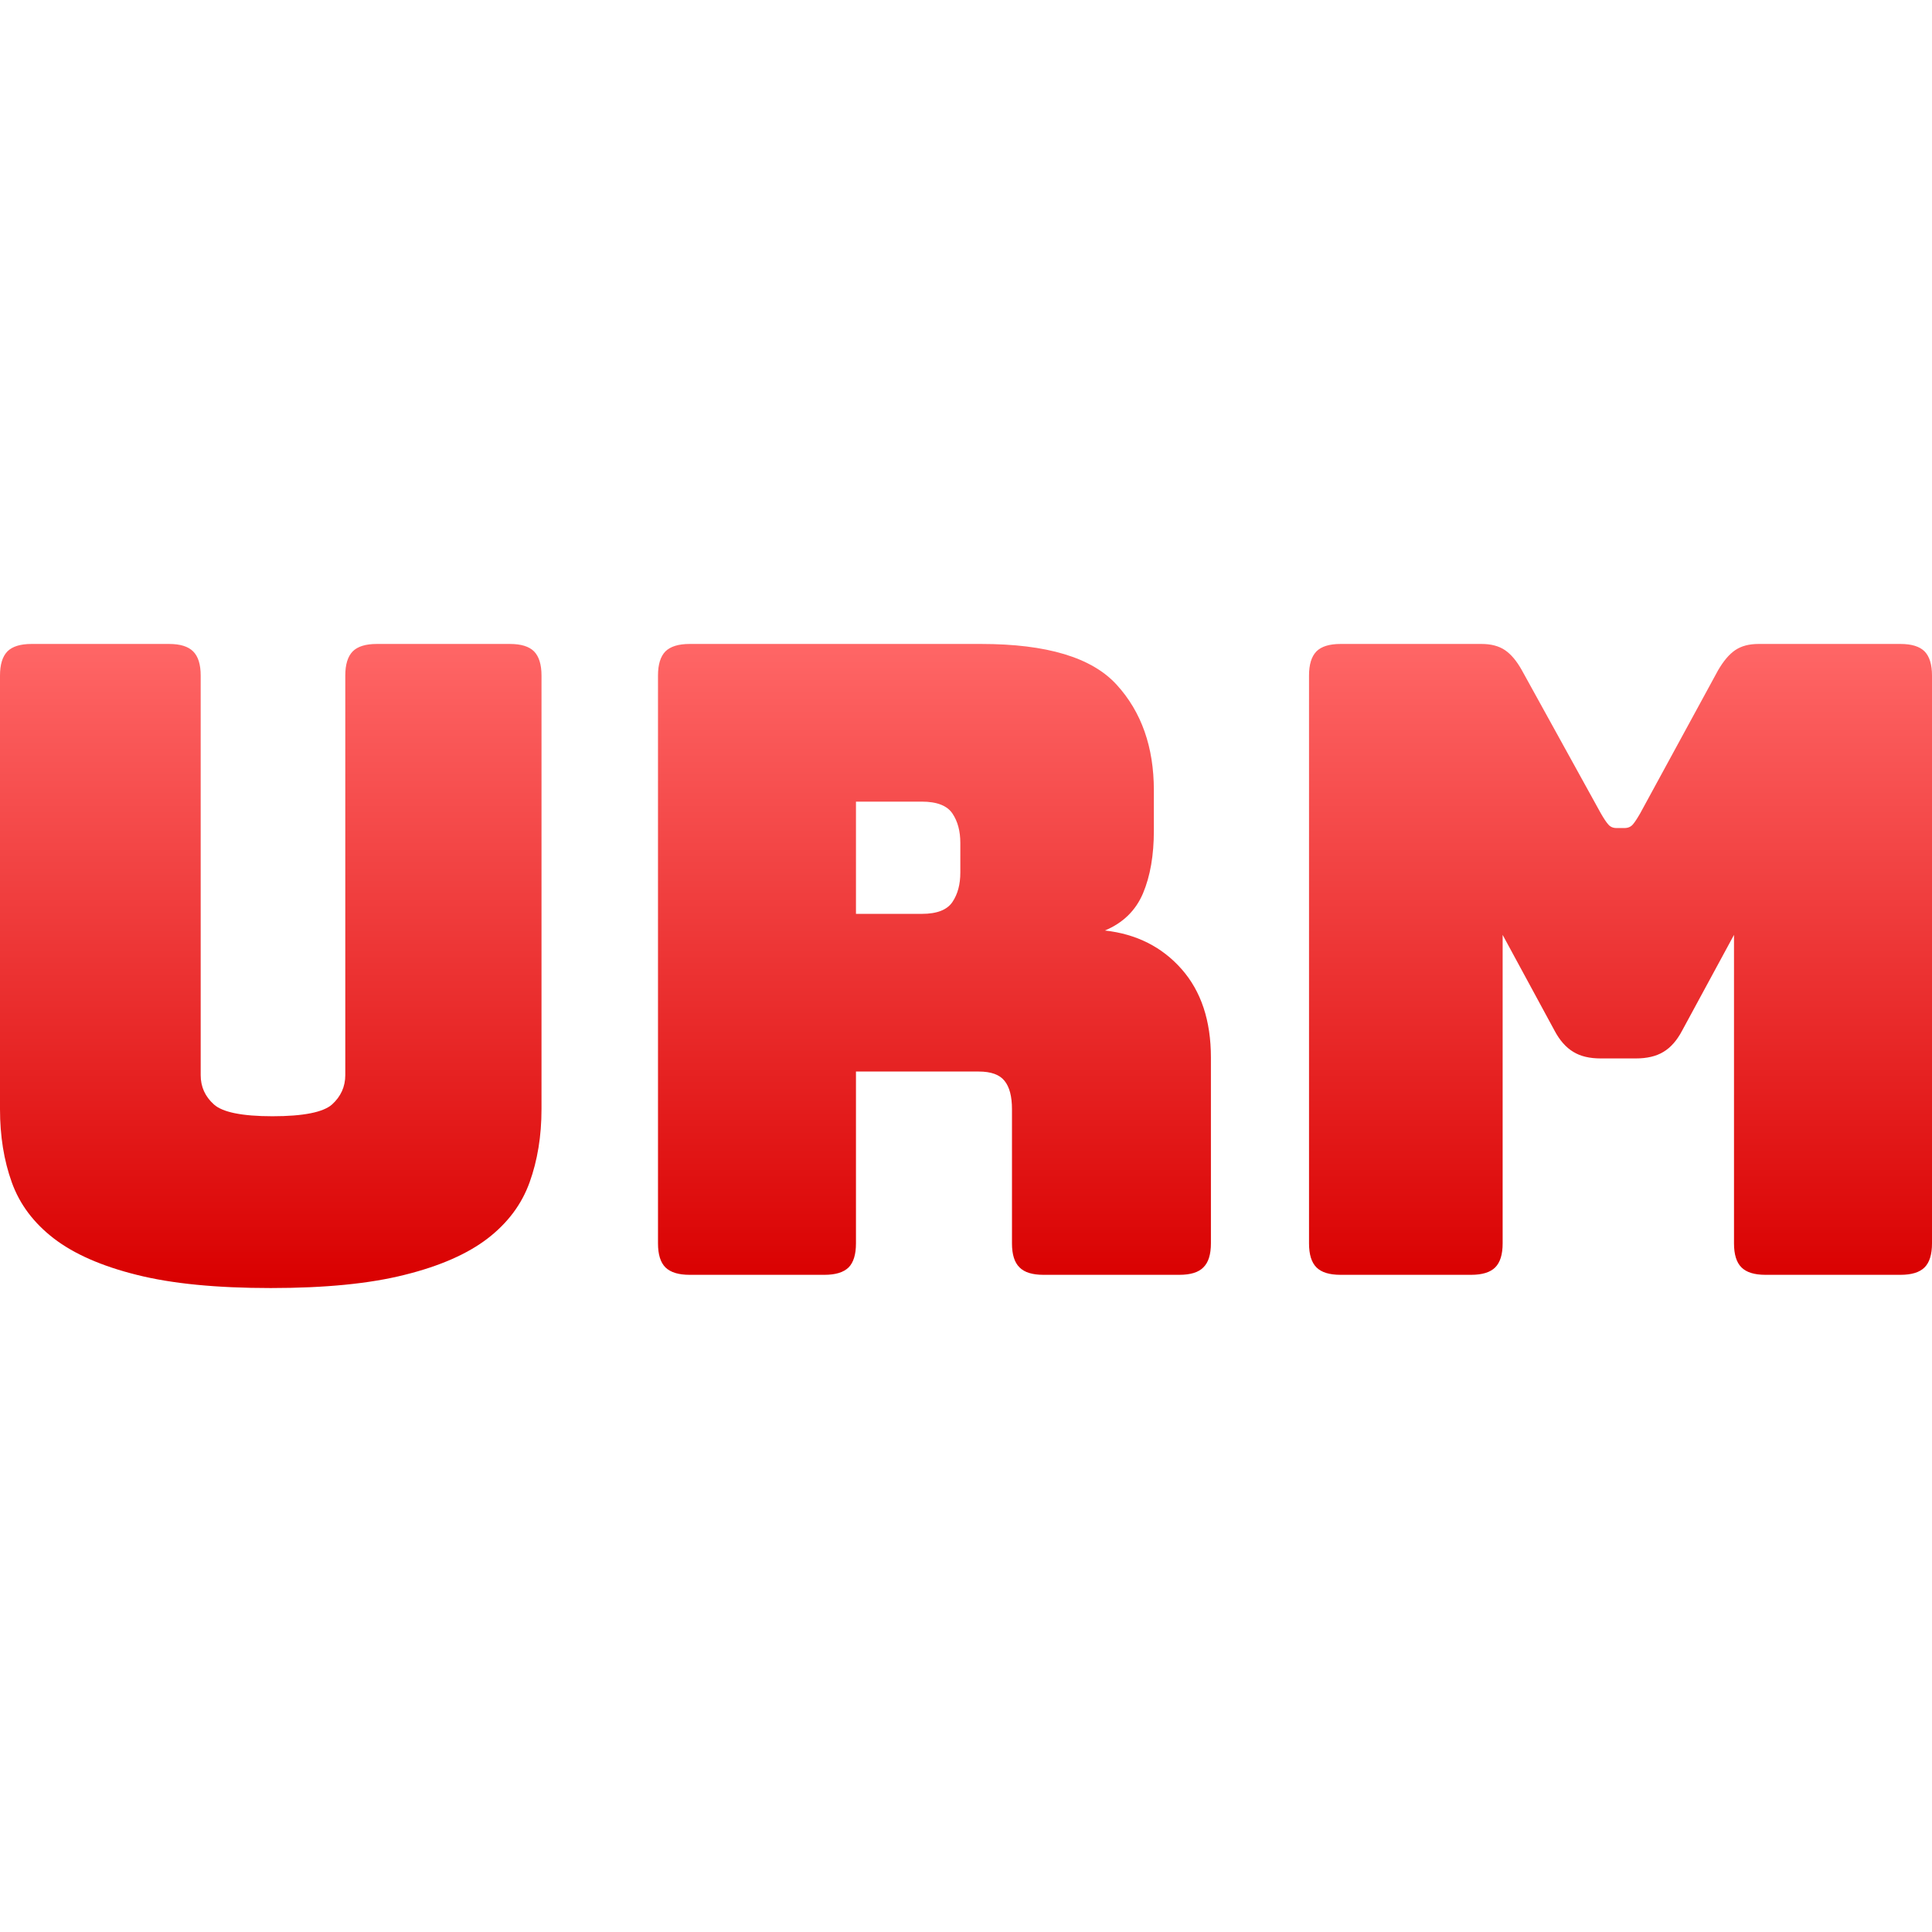 <svg xmlns="http://www.w3.org/2000/svg" xmlns:xlink="http://www.w3.org/1999/xlink" width="64" height="64" viewBox="0 0 64 64" version="1.1">
<defs>
<linearGradient id="linear0" gradientUnits="userSpaceOnUse" x1="0" y1="0" x2="0" y2="1" gradientTransform="matrix(64,0,0,21.336,0,21.332)">
<stop offset="0" style="stop-color:#ff6666;stop-opacity:1;"/>
<stop offset="1" style="stop-color:#d90000;stop-opacity:1;"/>
</linearGradient>
</defs>
<g id="surface1">
<path style=" stroke:none;fill-rule:evenodd;fill:url(#linear0);" d="M 17.938 22.379 L 17.938 36.742 C 17.938 37.633 17.805 38.441 17.543 39.168 C 17.281 39.895 16.82 40.512 16.152 41.027 C 15.484 41.539 14.57 41.941 13.406 42.23 C 12.246 42.523 10.77 42.668 8.969 42.668 C 7.168 42.668 5.688 42.523 4.527 42.23 C 3.367 41.941 2.453 41.539 1.785 41.027 C 1.117 40.512 0.652 39.895 0.391 39.168 C 0.129 38.441 0 37.633 0 36.742 L 0 22.379 C 0 22.012 0.082 21.746 0.246 21.578 C 0.41 21.414 0.676 21.332 1.043 21.332 L 5.602 21.332 C 5.969 21.332 6.234 21.414 6.398 21.578 C 6.566 21.746 6.648 22.012 6.648 22.379 L 6.648 35.613 C 6.648 36 6.793 36.324 7.086 36.586 C 7.371 36.844 8.02 36.977 9.027 36.977 C 10.051 36.977 10.711 36.844 11 36.586 C 11.289 36.324 11.438 36 11.438 35.613 L 11.438 22.379 C 11.438 22.012 11.52 21.746 11.684 21.578 C 11.848 21.414 12.113 21.332 12.48 21.332 L 16.891 21.332 C 17.262 21.332 17.527 21.414 17.691 21.578 C 17.855 21.746 17.938 22.012 17.938 22.379 Z M 30.535 26.555 L 28.355 26.555 L 28.355 30.273 L 30.535 30.273 C 31.039 30.273 31.375 30.141 31.551 29.879 C 31.727 29.617 31.812 29.293 31.812 28.906 L 31.812 27.922 C 31.812 27.535 31.727 27.211 31.551 26.949 C 31.375 26.688 31.039 26.555 30.535 26.555 Z M 27.312 42.23 L 22.844 42.23 C 22.477 42.23 22.211 42.148 22.043 41.984 C 21.879 41.82 21.797 41.555 21.797 41.188 L 21.797 22.379 C 21.797 22.012 21.879 21.746 22.043 21.578 C 22.211 21.414 22.477 21.332 22.844 21.332 L 32.508 21.332 C 34.676 21.332 36.172 21.781 36.992 22.684 C 37.812 23.582 38.223 24.746 38.223 26.18 L 38.223 27.516 C 38.223 28.328 38.105 29.02 37.863 29.594 C 37.621 30.164 37.199 30.574 36.602 30.824 C 37.645 30.941 38.492 31.367 39.141 32.102 C 39.789 32.836 40.113 33.812 40.113 35.031 L 40.113 41.188 C 40.113 41.555 40.031 41.82 39.863 41.984 C 39.703 42.148 39.438 42.23 39.066 42.23 L 34.566 42.23 C 34.199 42.23 33.934 42.148 33.773 41.984 C 33.605 41.82 33.523 41.555 33.523 41.188 L 33.523 36.742 C 33.523 36.32 33.441 36.008 33.277 35.805 C 33.113 35.598 32.828 35.496 32.422 35.496 L 28.355 35.496 L 28.355 41.188 C 28.355 41.555 28.273 41.82 28.113 41.984 C 27.945 42.148 27.68 42.23 27.312 42.23 Z M 48.73 42.23 L 44.406 42.23 C 44.039 42.23 43.773 42.148 43.609 41.984 C 43.445 41.82 43.363 41.555 43.363 41.188 L 43.363 22.379 C 43.363 22.012 43.445 21.746 43.609 21.578 C 43.773 21.414 44.039 21.332 44.406 21.332 L 49.078 21.332 C 49.391 21.332 49.648 21.398 49.852 21.535 C 50.055 21.672 50.242 21.895 50.414 22.203 L 53.027 26.938 C 53.125 27.109 53.207 27.234 53.277 27.312 C 53.344 27.391 53.434 27.43 53.551 27.43 L 53.812 27.43 C 53.93 27.43 54.02 27.391 54.09 27.312 C 54.156 27.234 54.238 27.109 54.336 26.938 L 56.914 22.203 C 57.094 21.895 57.281 21.672 57.484 21.535 C 57.688 21.398 57.941 21.332 58.254 21.332 L 62.957 21.332 C 63.324 21.332 63.59 21.414 63.754 21.578 C 63.918 21.746 64 22.012 64 22.379 L 64 41.188 C 64 41.555 63.918 41.82 63.754 41.984 C 63.59 42.148 63.324 42.23 62.957 42.23 L 58.484 42.23 C 58.117 42.23 57.852 42.148 57.688 41.984 C 57.523 41.82 57.441 41.555 57.441 41.188 L 57.441 30.969 L 55.727 34.133 C 55.555 34.461 55.348 34.699 55.105 34.844 C 54.863 34.992 54.555 35.062 54.188 35.062 L 53.027 35.062 C 52.66 35.062 52.355 34.992 52.117 34.844 C 51.875 34.699 51.664 34.461 51.492 34.133 L 49.777 30.969 L 49.777 41.188 C 49.777 41.555 49.695 41.82 49.531 41.984 C 49.367 42.148 49.102 42.23 48.73 42.23 Z M 48.73 42.23 "/>
</g>
</svg>
